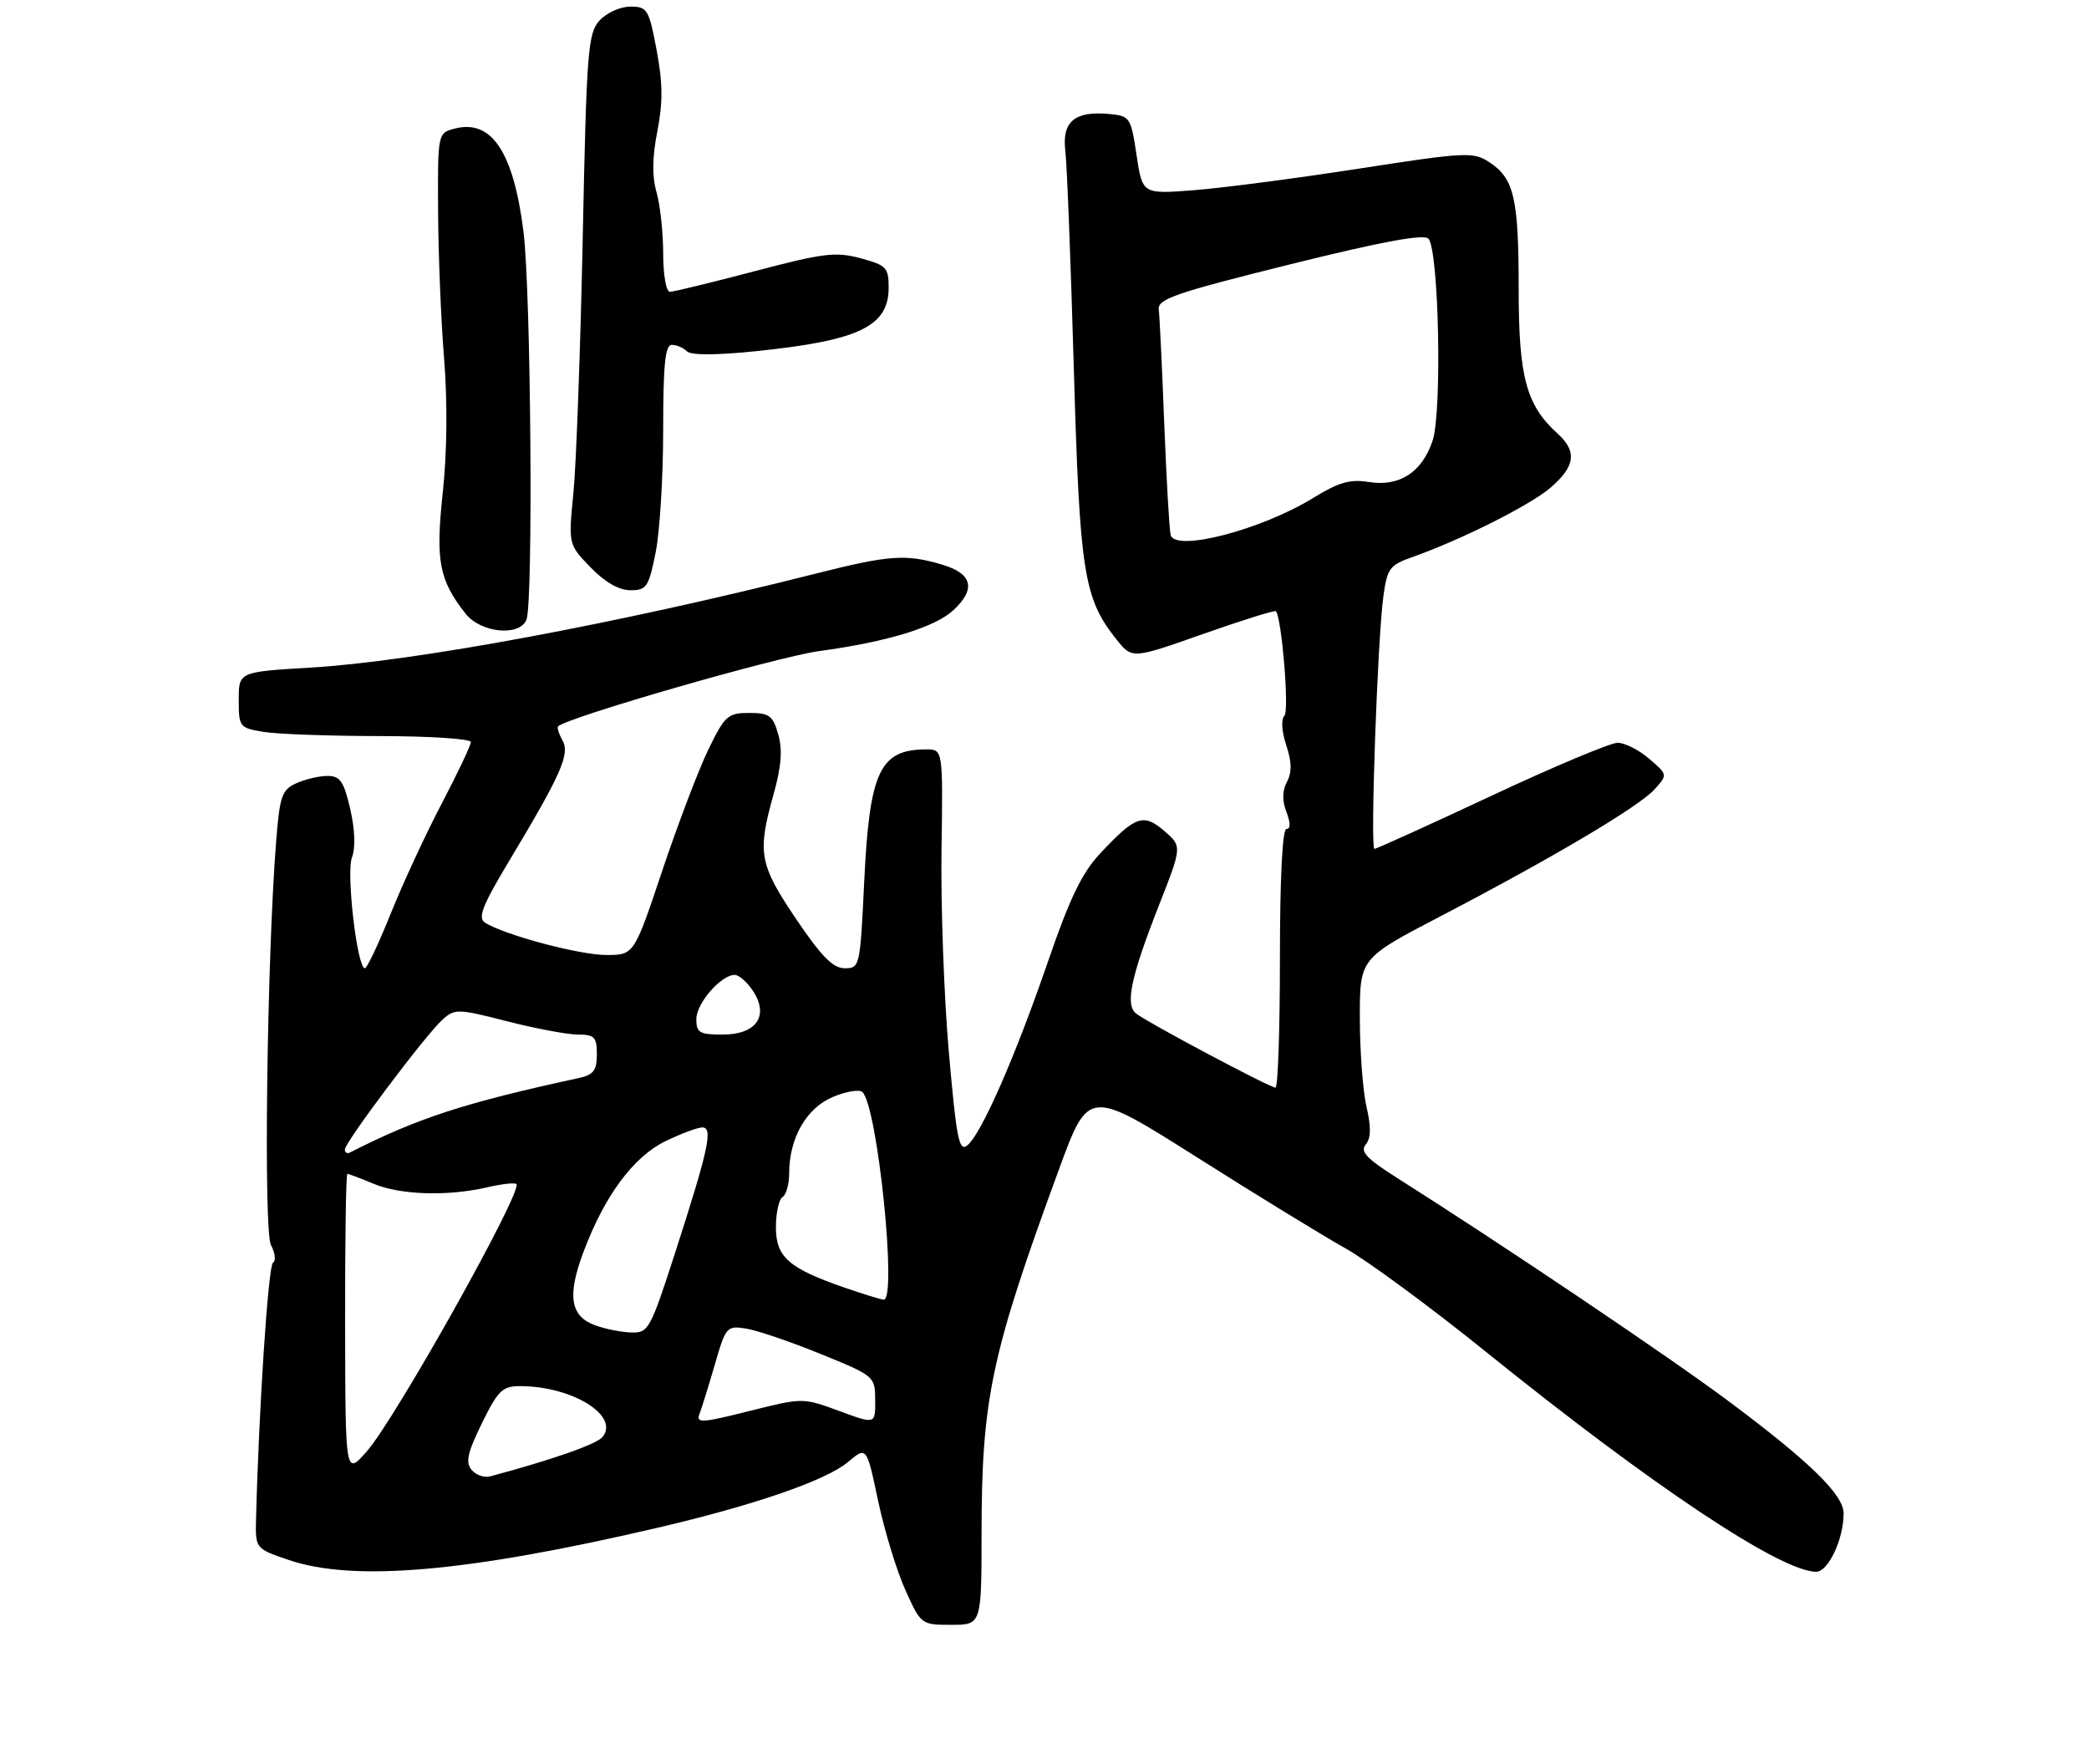 <?xml version="1.0" encoding="UTF-8" standalone="no"?>
<!DOCTYPE svg PUBLIC "-//W3C//DTD SVG 1.1//EN" "http://www.w3.org/Graphics/SVG/1.1/DTD/svg11.dtd" >
<svg xmlns="http://www.w3.org/2000/svg" xmlns:xlink="http://www.w3.org/1999/xlink" version="1.1" viewBox="0 0 315 266">
 <g >
 <path fill="currentColor"
d=" M 148.01 231.25 C 148.02 210.92 149.44 204.23 159.68 176.33 C 164.14 164.16 164.14 164.16 180.53 174.53 C 189.54 180.24 199.59 186.39 202.84 188.21 C 206.10 190.02 215.63 197.03 224.02 203.80 C 249.16 224.08 268.56 237.00 273.87 237.00 C 275.69 237.00 278.00 232.07 278.00 228.21 C 278.00 225.38 272.91 220.42 260.60 211.24 C 251.60 204.53 226.71 187.77 210.66 177.61 C 206.05 174.69 205.06 173.63 205.94 172.57 C 206.74 171.61 206.77 169.96 206.05 166.86 C 205.50 164.46 205.05 158.45 205.05 153.50 C 205.04 144.50 205.04 144.50 217.27 138.13 C 234.17 129.32 247.12 121.64 249.49 119.02 C 251.48 116.81 251.48 116.81 248.68 114.41 C 247.15 113.08 245.00 112.00 243.92 112.00 C 242.84 112.00 234.27 115.60 224.88 120.00 C 215.48 124.40 207.55 128.00 207.25 128.00 C 206.60 128.00 207.71 96.41 208.60 89.91 C 209.17 85.74 209.56 85.20 212.86 84.04 C 220.24 81.44 230.59 76.25 233.75 73.58 C 237.52 70.38 237.85 68.07 234.89 65.40 C 230.14 61.10 229.00 56.90 229.00 43.60 C 229.00 29.85 228.32 26.91 224.55 24.44 C 222.16 22.88 221.02 22.93 204.89 25.43 C 195.48 26.89 184.28 28.35 180.02 28.68 C 172.27 29.28 172.27 29.28 171.38 23.39 C 170.53 17.71 170.39 17.49 167.30 17.19 C 162.08 16.69 160.11 18.32 160.64 22.74 C 160.89 24.81 161.46 39.55 161.92 55.50 C 162.81 86.42 163.41 90.23 168.37 96.44 C 170.71 99.37 170.71 99.37 181.43 95.59 C 187.32 93.52 192.26 91.97 192.40 92.16 C 193.30 93.38 194.42 107.18 193.68 107.92 C 193.15 108.45 193.27 110.28 193.95 112.36 C 194.79 114.89 194.82 116.47 194.06 117.89 C 193.35 119.21 193.32 120.72 193.98 122.43 C 194.61 124.10 194.61 125.00 193.98 125.00 C 193.37 125.00 193.00 132.50 193.00 144.50 C 193.00 155.22 192.70 164.00 192.33 164.00 C 191.48 164.00 172.90 154.12 171.29 152.81 C 169.64 151.47 170.53 147.28 174.74 136.56 C 178.25 127.62 178.25 127.62 175.57 125.30 C 172.41 122.59 171.22 123.01 165.91 128.67 C 163.15 131.61 161.31 135.42 158.02 145.00 C 153.10 159.31 148.00 170.95 145.87 172.70 C 144.62 173.73 144.23 171.79 143.08 158.70 C 142.35 150.34 141.85 136.64 141.97 128.25 C 142.19 113.00 142.19 113.00 139.68 113.00 C 132.65 113.00 131.11 116.29 130.31 133.01 C 129.70 145.74 129.65 146.00 127.38 146.00 C 125.61 146.00 123.86 144.22 120.03 138.55 C 114.48 130.32 114.17 128.60 116.64 119.79 C 117.82 115.57 118.02 113.06 117.35 110.73 C 116.54 107.89 116.01 107.50 112.96 107.50 C 109.76 107.50 109.30 107.91 106.83 112.98 C 105.36 116.00 102.24 124.21 99.88 131.23 C 95.61 144.00 95.61 144.00 91.41 144.00 C 87.36 144.00 75.96 140.95 73.12 139.11 C 72.01 138.40 72.75 136.53 76.75 129.86 C 84.64 116.72 85.97 113.70 84.82 111.64 C 84.27 110.66 83.97 109.70 84.16 109.52 C 85.61 108.14 117.15 99.05 123.50 98.18 C 133.80 96.78 141.00 94.58 143.78 91.99 C 147.19 88.82 146.63 86.50 142.13 85.16 C 136.64 83.51 134.10 83.69 123.18 86.45 C 93.21 94.03 62.46 99.75 46.75 100.67 C 36.00 101.31 36.00 101.31 36.00 105.52 C 36.00 109.62 36.11 109.76 39.75 110.36 C 41.81 110.70 49.69 110.98 57.25 110.99 C 64.81 111.00 71.00 111.40 71.00 111.89 C 71.00 112.38 69.03 116.54 66.62 121.14 C 64.21 125.74 60.74 133.21 58.92 137.75 C 57.10 142.29 55.34 146.00 55.02 146.00 C 53.86 146.00 52.18 131.66 53.07 129.31 C 53.62 127.86 53.53 125.10 52.81 121.99 C 51.84 117.80 51.29 117.00 49.38 117.00 C 48.12 117.00 46.00 117.50 44.67 118.11 C 42.50 119.09 42.18 120.02 41.64 126.86 C 40.24 144.61 39.72 185.61 40.86 187.74 C 41.49 188.92 41.63 190.11 41.16 190.40 C 40.45 190.84 39.03 212.44 38.61 229.00 C 38.50 233.50 38.50 233.50 43.50 235.21 C 53.30 238.55 70.33 237.08 99.00 230.40 C 113.66 226.99 124.57 223.23 127.87 220.45 C 130.68 218.09 130.68 218.09 132.41 226.30 C 133.37 230.81 135.21 236.86 136.52 239.75 C 138.87 244.97 138.92 245.00 143.44 245.00 C 148.00 245.00 148.00 245.00 148.01 231.25 Z  M 79.39 93.42 C 80.42 90.73 80.06 43.94 78.94 34.97 C 77.44 22.96 74.16 17.99 68.65 19.37 C 66.00 20.04 66.00 20.04 66.06 31.77 C 66.09 38.22 66.49 48.22 66.96 54.00 C 67.49 60.55 67.42 68.16 66.77 74.21 C 65.66 84.58 66.19 87.43 70.21 92.54 C 72.50 95.45 78.40 96.02 79.39 93.42 Z  M 98.86 83.33 C 99.49 80.22 100.00 71.89 100.00 64.83 C 100.00 54.97 100.30 52.00 101.30 52.00 C 102.02 52.00 103.03 52.43 103.56 52.96 C 104.18 53.58 107.93 53.58 114.01 52.95 C 129.52 51.36 134.00 49.21 134.00 43.38 C 134.00 40.34 133.66 39.99 129.76 38.94 C 126.02 37.93 124.15 38.16 113.77 40.90 C 107.31 42.60 101.56 44.00 101.01 44.00 C 100.45 44.00 100.00 41.44 100.00 38.24 C 100.00 35.08 99.55 30.92 99.00 28.99 C 98.31 26.59 98.35 23.73 99.12 19.80 C 99.97 15.45 99.95 12.52 99.01 7.54 C 97.85 1.38 97.61 1.00 95.04 1.00 C 93.54 1.00 91.45 1.94 90.40 3.10 C 88.65 5.04 88.45 7.63 87.87 35.85 C 87.52 52.71 86.89 70.01 86.47 74.30 C 85.70 82.09 85.70 82.09 89.05 85.55 C 91.21 87.78 93.33 89.00 95.06 89.00 C 97.50 89.00 97.82 88.52 98.86 83.33 Z  M 71.10 221.62 C 70.17 220.50 70.50 219.02 72.67 214.60 C 75.11 209.63 75.76 209.00 78.46 209.01 C 86.30 209.02 93.50 213.49 90.84 216.69 C 89.93 217.78 83.30 220.10 73.89 222.62 C 73.01 222.85 71.75 222.41 71.10 221.62 Z  M 52.04 199.75 C 52.02 187.24 52.17 177.00 52.38 177.00 C 52.59 177.00 54.37 177.68 56.35 178.50 C 60.38 180.19 67.53 180.41 73.47 179.03 C 75.66 178.52 77.64 178.30 77.87 178.54 C 78.88 179.55 59.61 213.98 55.29 218.87 C 52.08 222.50 52.08 222.50 52.04 199.75 Z  M 105.48 213.19 C 105.82 212.31 106.86 208.94 107.80 205.72 C 109.44 200.04 109.60 199.87 112.50 200.33 C 114.15 200.59 119.20 202.31 123.72 204.15 C 131.89 207.47 131.95 207.53 131.97 211.13 C 132.00 214.77 132.00 214.77 126.53 212.75 C 121.06 210.74 121.06 210.74 112.96 212.77 C 105.78 214.58 104.93 214.62 105.48 213.19 Z  M 89.75 199.84 C 86.00 198.47 85.50 195.41 87.96 188.84 C 91.15 180.30 95.51 174.42 100.37 172.06 C 102.71 170.93 105.20 170.00 105.90 170.00 C 107.55 170.00 106.86 173.22 101.85 188.75 C 98.06 200.48 97.78 201.00 95.20 200.92 C 93.71 200.88 91.26 200.39 89.75 199.84 Z  M 127.37 194.16 C 118.92 191.24 117.00 189.55 117.00 185.04 C 117.00 182.88 117.45 180.84 118.00 180.50 C 118.55 180.16 119.00 178.54 119.00 176.91 C 119.00 171.60 121.60 167.07 125.60 165.40 C 127.61 164.55 129.62 164.23 130.06 164.68 C 132.35 167.02 135.31 196.06 133.25 195.97 C 132.84 195.95 130.19 195.14 127.37 194.16 Z  M 52.00 173.33 C 52.00 172.25 64.19 156.02 66.72 153.75 C 68.57 152.08 69.02 152.09 76.49 154.00 C 80.80 155.10 85.60 156.00 87.16 156.00 C 89.64 156.00 90.00 156.37 90.00 158.98 C 90.00 161.42 89.50 162.07 87.25 162.56 C 70.01 166.29 63.00 168.58 52.75 173.79 C 52.34 174.00 52.00 173.79 52.00 173.33 Z  M 105.00 153.67 C 105.00 151.29 108.72 147.00 110.79 147.00 C 111.43 147.00 112.67 148.09 113.55 149.43 C 116.01 153.19 114.05 156.00 108.96 156.00 C 105.48 156.00 105.00 155.72 105.00 153.67 Z  M 176.53 80.70 C 176.33 80.04 175.90 72.53 175.56 64.00 C 175.23 55.47 174.86 47.68 174.73 46.67 C 174.53 45.09 177.22 44.17 194.42 39.89 C 208.25 36.45 214.66 35.26 215.38 35.98 C 216.96 37.56 217.47 62.03 216.03 66.42 C 214.45 71.20 211.03 73.43 206.41 72.68 C 203.59 72.22 201.87 72.71 198.02 75.08 C 190.24 79.87 177.31 83.25 176.53 80.70 Z "/>
</g>
</svg>